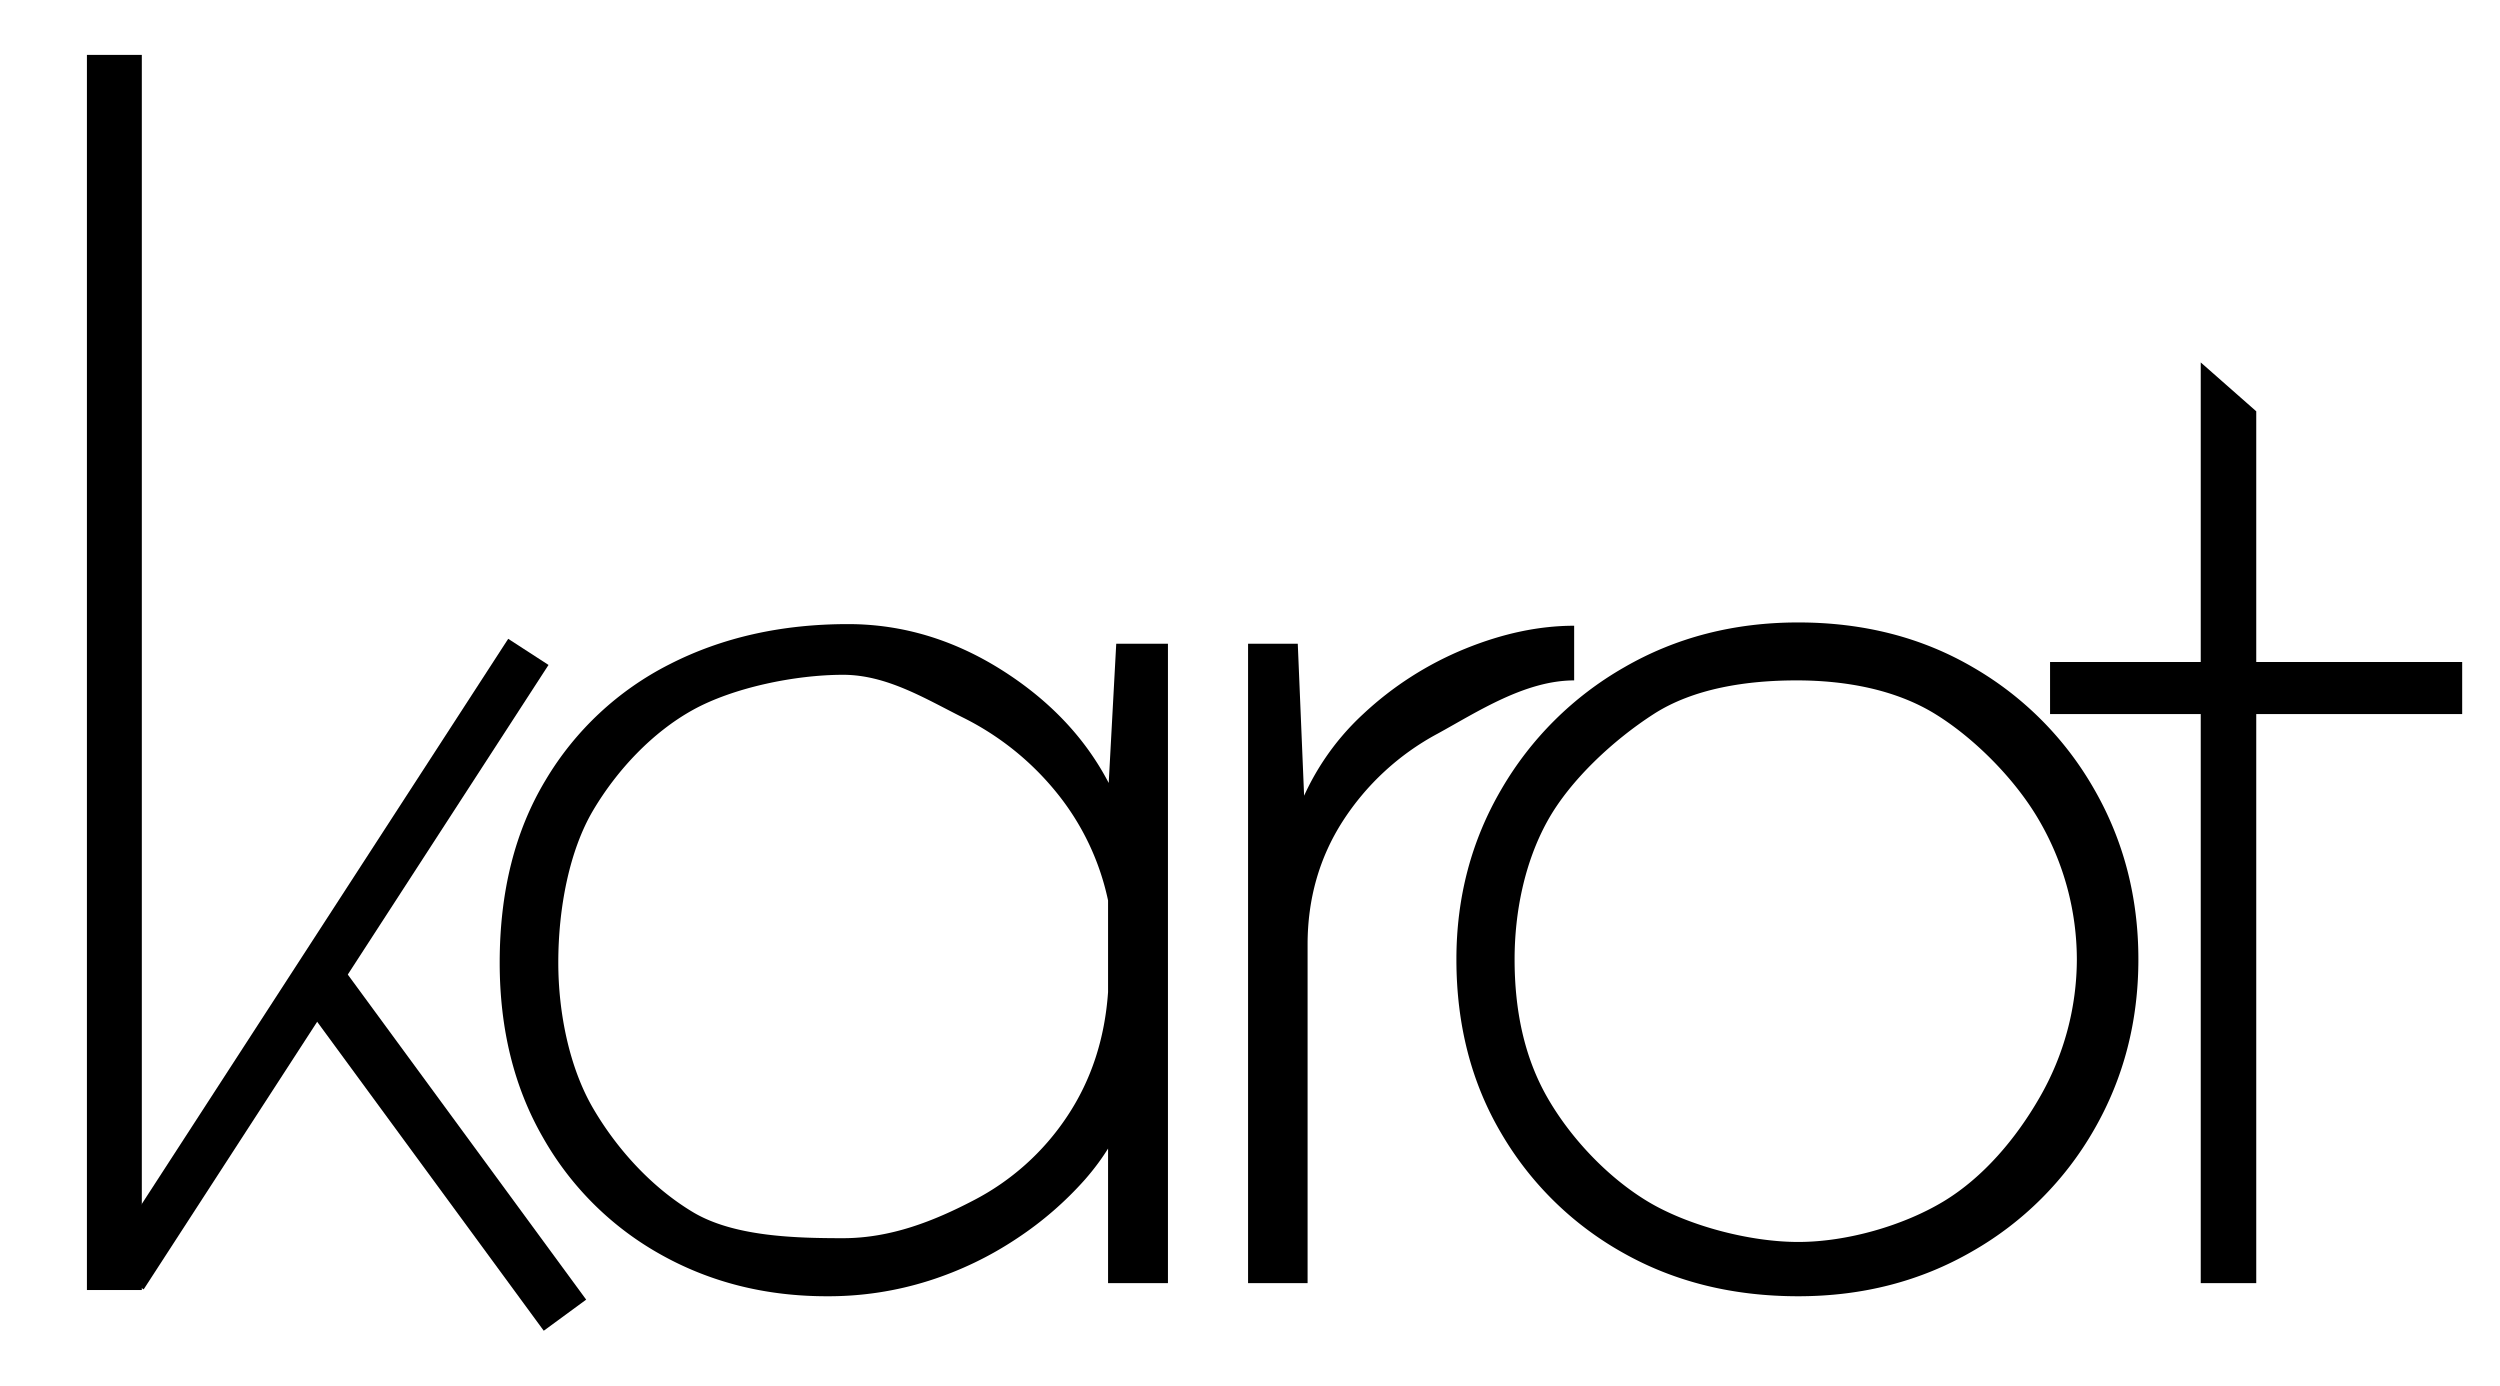 <svg xmlns="http://www.w3.org/2000/svg" xmlns:xlink="http://www.w3.org/1999/xlink" width="1093" height="606" viewBox="0 0 1093 606">
  <defs>
    <clipPath id="clip-Karot_logo_V2">
      <rect width="1093" height="606"/>
    </clipPath>
  </defs>
  <g id="Karot_logo_V2" data-name="Karot logo V2" clip-path="url(#clip-Karot_logo_V2)">
    <rect width="1093" height="606" fill="rgba(255,255,255,0)"/>
    <g id="Group_1" data-name="Group 1" transform="translate(-904 -772)">
      <path id="Path_1" data-name="Path 1" d="M179.465,5.72q-40.04,0-72.572-18.233a134.264,134.264,0,0,1-51.48-51.123q-18.948-32.89-18.948-76.5,0-46.475,20.02-79.723a132.733,132.733,0,0,1,54.34-50.765q34.32-17.517,77.935-17.517,37.18,0,70.428,22.165t47.547,55.77L301.73-200.2l4.29-79.365h22.607V0H302.445V-86.515l7.15,12.87q-5.005,14.3-17.16,28.242a150.74,150.74,0,0,1-29.672,25.74,152.237,152.237,0,0,1-38.61,18.59A144.9,144.9,0,0,1,179.465,5.72Zm7.15-25.383c20.973,0,39.921-7.627,56.842-16.445A109.311,109.311,0,0,0,284.57-72.93q15.73-23.6,17.875-54.34v-40.04a111.225,111.225,0,0,0-22.523-47.19,123.109,123.109,0,0,0-41.112-32.89c-16.207-8.1-33.128-18.59-52.195-18.59-20.973,0-48.06,5.593-65.7,15.365s-33.023,26.113-43.51,43.75S62.084-163.973,62.084-140.14c0,21.927,4.838,45.994,15.324,63.869s25.635,34.476,43.51,45.2S165.642-19.663,186.615-19.663Zm198.77-259.9,3.575,85.8-4.29-10.725a111.176,111.176,0,0,1,29.315-44.33,145.834,145.834,0,0,1,44.688-28.6q24.668-10.01,47.548-10.01v23.9c-21.45,0-42.3,13.758-59.7,23.291a112.557,112.557,0,0,0-41.47,38.252q-15.372,23.953-15.372,53.982V0H363.654V-279.565Zm69.355,138q0-40.755,19.663-74.36A145.541,145.541,0,0,1,528.027-269.2q33.962-19.663,76.148-19.663,42.9,0,76.505,19.663a143.621,143.621,0,0,1,52.91,53.268Q752.9-182.325,752.9-141.57T733.59-67.21a142.831,142.831,0,0,1-53.267,53.267Q646.36,5.72,604.175,5.72q-42.9,0-76.505-18.948a141.735,141.735,0,0,1-53.267-52.2Q454.74-98.67,454.74-141.57Zm25.44,0c0,21.927,4.088,42.542,14.336,60.417S520.992-46.2,538.391-35.717s44.334,17.7,65.784,17.7,46.095-7.213,63.493-17.7S699.447-63.277,709.7-81.152A121.237,121.237,0,0,0,726-141.57a121.237,121.237,0,0,0-16.3-60.418c-10.248-17.875-28.2-36.107-45.6-46.832s-39.19-14.711-60.64-14.711c-21.927,0-45.058,3.51-62.456,14.711s-36.478,28.719-46.488,46.832S480.18-162.067,480.18-141.57ZM780.162-402.545,804.43-381.18v109.6h90.035v22.764H804.43V0H780.162V-248.82H714.285v-22.764h65.877Z" transform="translate(1086 1333)"/>
      <g id="k" transform="translate(274 516)">
        <path id="Shape_6" data-name="Shape 6" d="M886.274,824.2l-18.547,13.6-110-150,18.547-13.6Z"/>
        <rect id="Shape_4" data-name="Shape 4" width="24" height="540" transform="translate(668 280)"/>
        <path id="Shape_5" data-name="Shape 5" d="M852.19,535.288l17.621,11.424-177,273L675.19,808.288Z"/>
      </g>
    </g>
  </g>
</svg>
